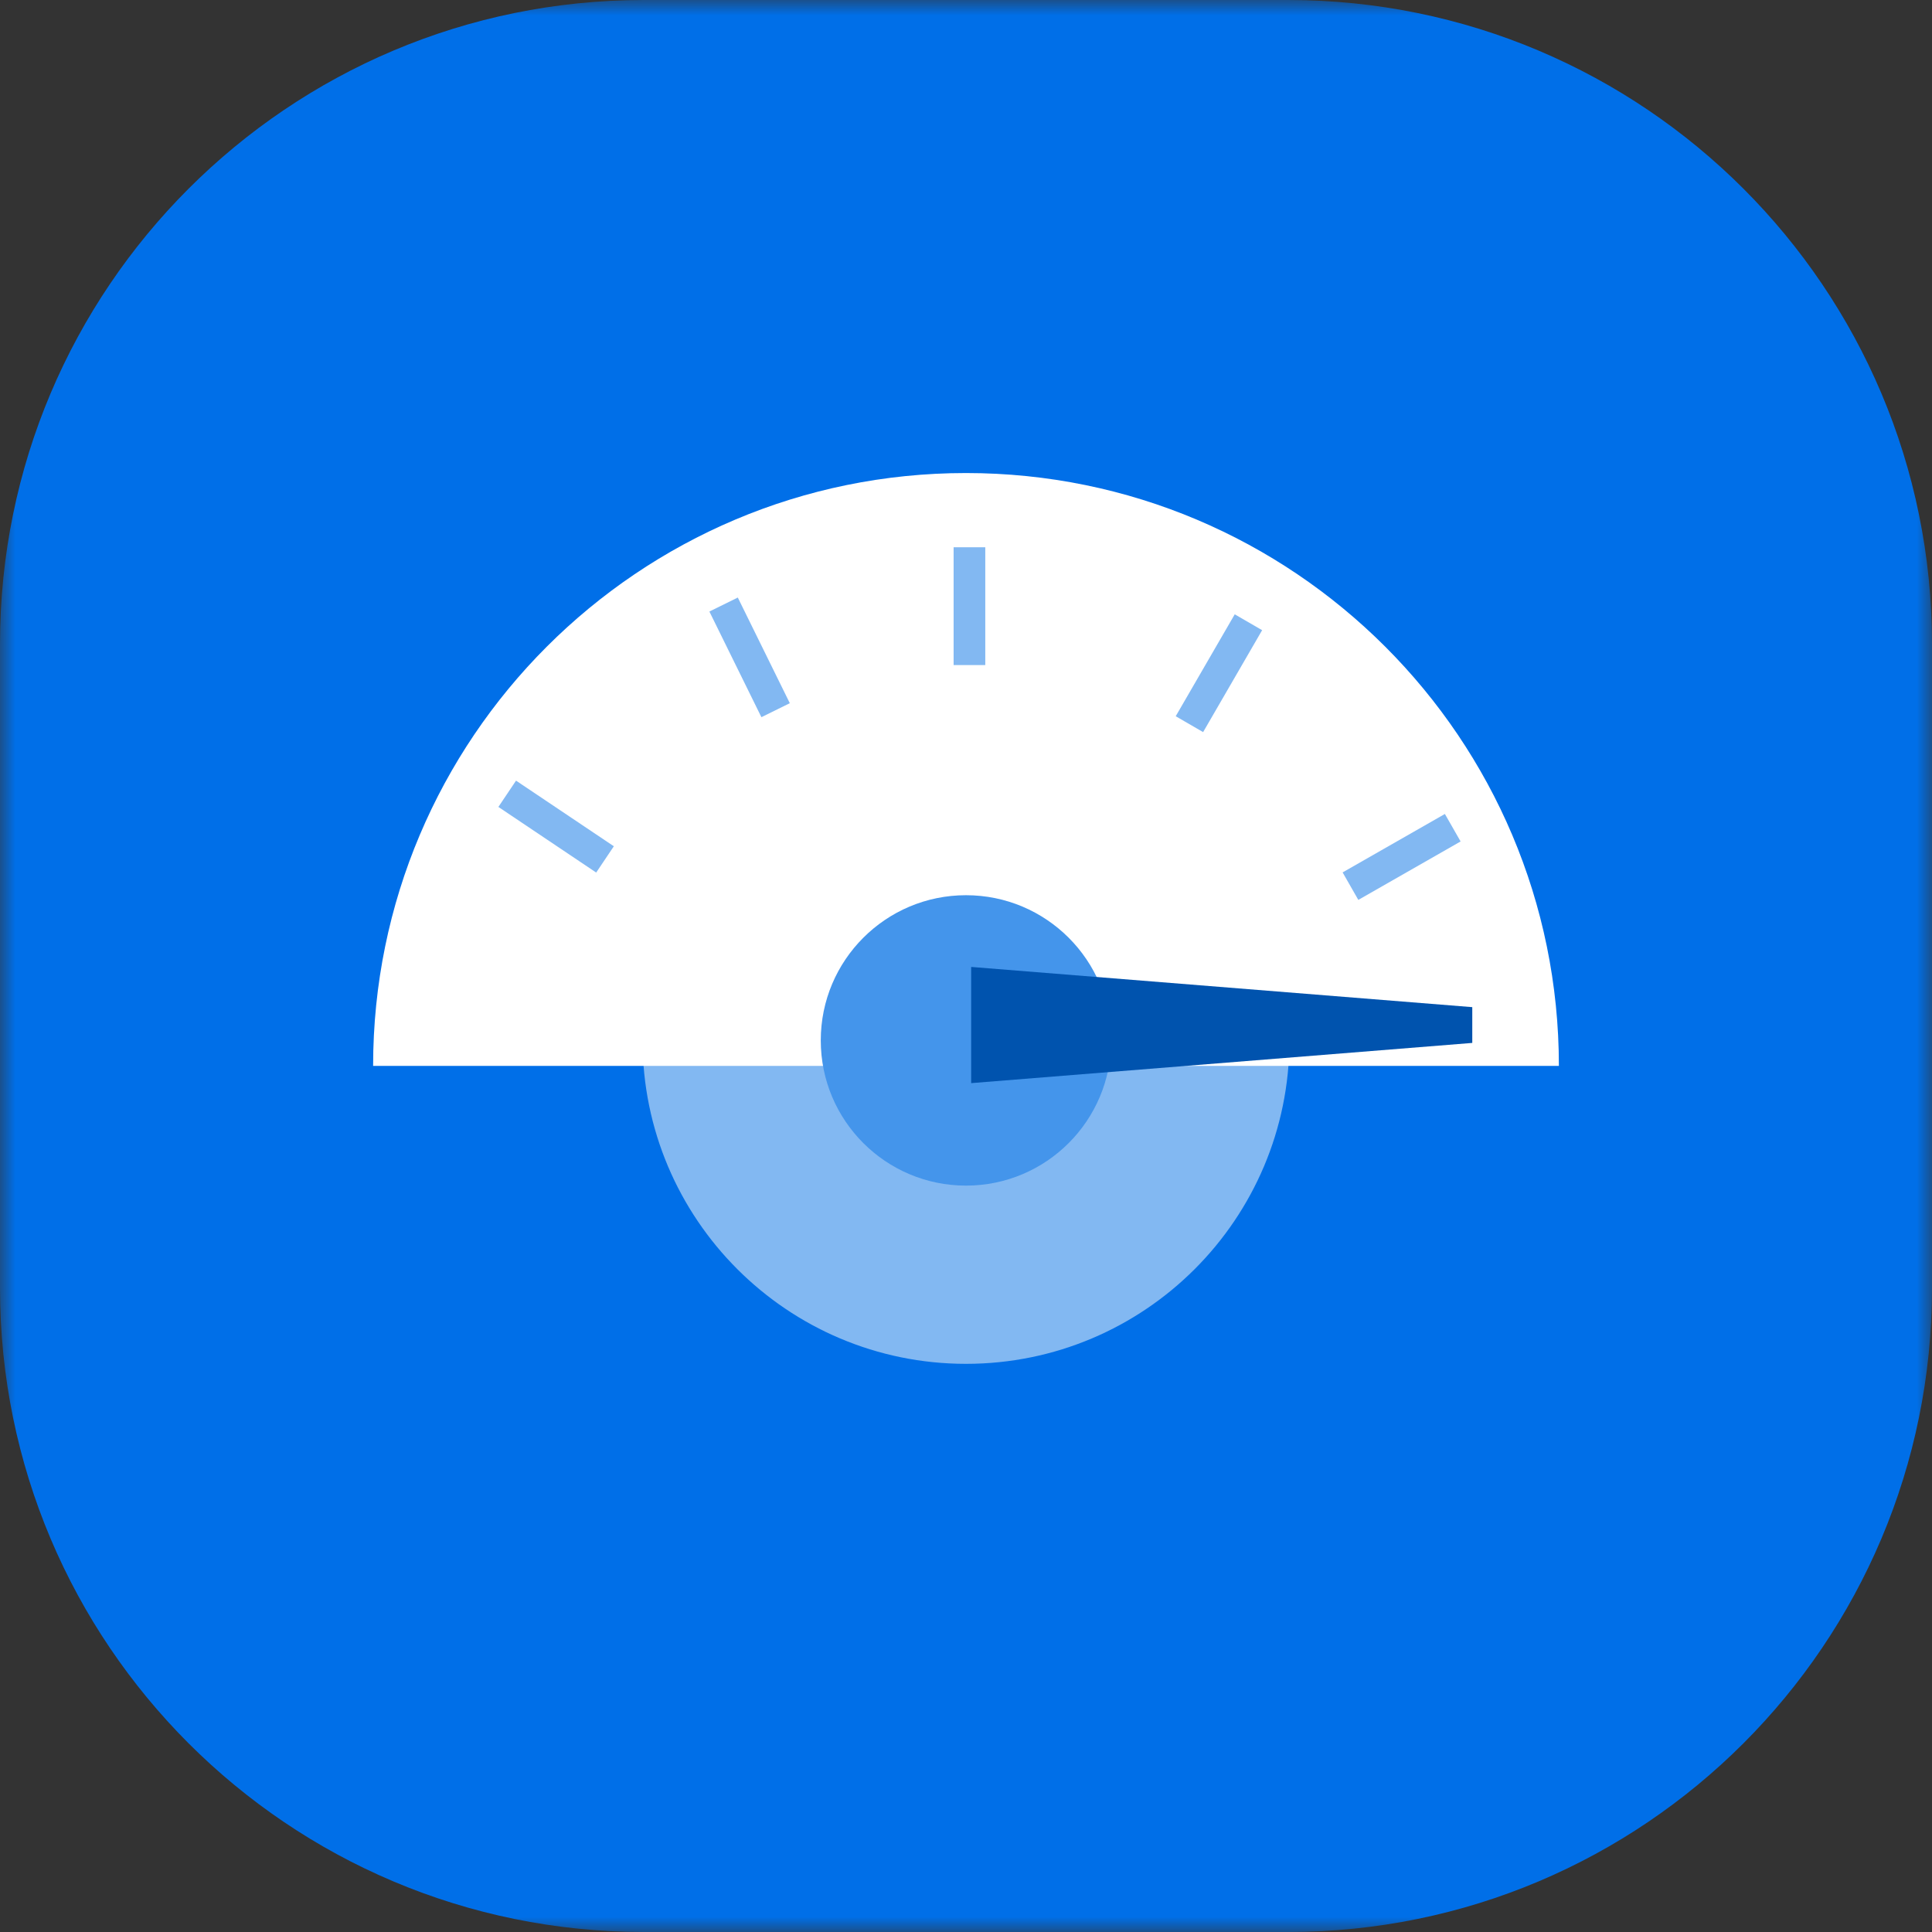 <svg width="64px" height="64px" viewBox="0 0 64 64" version="1.1" xmlns="http://www.w3.org/2000/svg" xmlns:xlink="http://www.w3.org/1999/xlink">
    <rect x="0" y="0" width="64" height="64" fill="#333333" stroke="none"/>
    <!-- Generator: Sketch 53.2 (72643) - https://sketchapp.com -->
    <title>Group 22</title>
    <desc>Created with Sketch.</desc>
    <defs>
        <polygon id="path-1" points="0 0 64 0 64 64 0 64"></polygon>
    </defs>
    <g id="RenProject" stroke="none" stroke-width="1" fill="none" fill-rule="evenodd">
        <g id="home" transform="translate(-344, -1475)">
            <g id="Group-22" transform="translate(344, 1475)">
                <g id="Group-3">
                    <mask id="mask-2" fill="white">
                        <use xlink:href="#path-1"></use>
                    </mask>
                    <g id="Clip-2"></g>
                    <path d="M42.666,64 L21.333,64 C9.552,64 -0,54.449 -0,42.667 L-0,21.334 C-0,9.552 9.552,0 21.333,0 L42.666,0 C54.448,0 64,9.552 64,21.334 L64,42.667 C64,54.449 54.448,64 42.666,64" id="Fill-1" fill="#006FE8" mask="url(#mask-2)"></path>
                </g>
                <path d="M32,23.751 C37.917,23.751 42.714,28.547 42.714,34.465 C42.714,40.383 37.917,45.179 32,45.179 C26.083,45.179 21.286,40.383 21.286,34.465 C21.286,28.547 26.083,23.751 32,23.751" id="Fill-4" fill="#82B8F2"></path>
                <path d="M12.36,35.309 C12.36,24.462 21.154,15.67 31.999,15.67 C42.847,15.67 51.64,24.462 51.64,35.309" id="Fill-6" fill="#FFFFFF"></path>
                <path d="M32,29.655 C34.657,29.655 36.81,31.808 36.81,34.465 C36.81,37.121 34.657,39.275 32,39.275 C29.344,39.275 27.189,37.121 27.189,34.465 C27.189,31.808 29.344,29.655 32,29.655" id="Fill-8" fill="#4495EB"></path>
                <polygon id="Fill-10" fill="#0053AE" points="32.171 32.031 48.771 33.363 48.771 34.548 32.171 35.88"></polygon>
                <path d="M32.114,18.129 L32.114,22.031" id="Stroke-12" stroke="#82B8F2" stroke-width="1.049"></path>
                <path d="M41.356,20.613 L39.401,23.989" id="Stroke-14" stroke="#82B8F2" stroke-width="1.049"></path>
                <path d="M48.124,27.419 L44.736,29.355" id="Stroke-16" stroke="#82B8F2" stroke-width="1.049"></path>
                <path d="M23.97,20.026 L25.693,23.526" id="Stroke-18" stroke="#82B8F2" stroke-width="1.049"></path>
                <path d="M16.802,26.295 L20.042,28.469" id="Stroke-20" stroke="#82B8F2" stroke-width="1.049"></path>
            </g>
        </g>
    </g>
</svg>